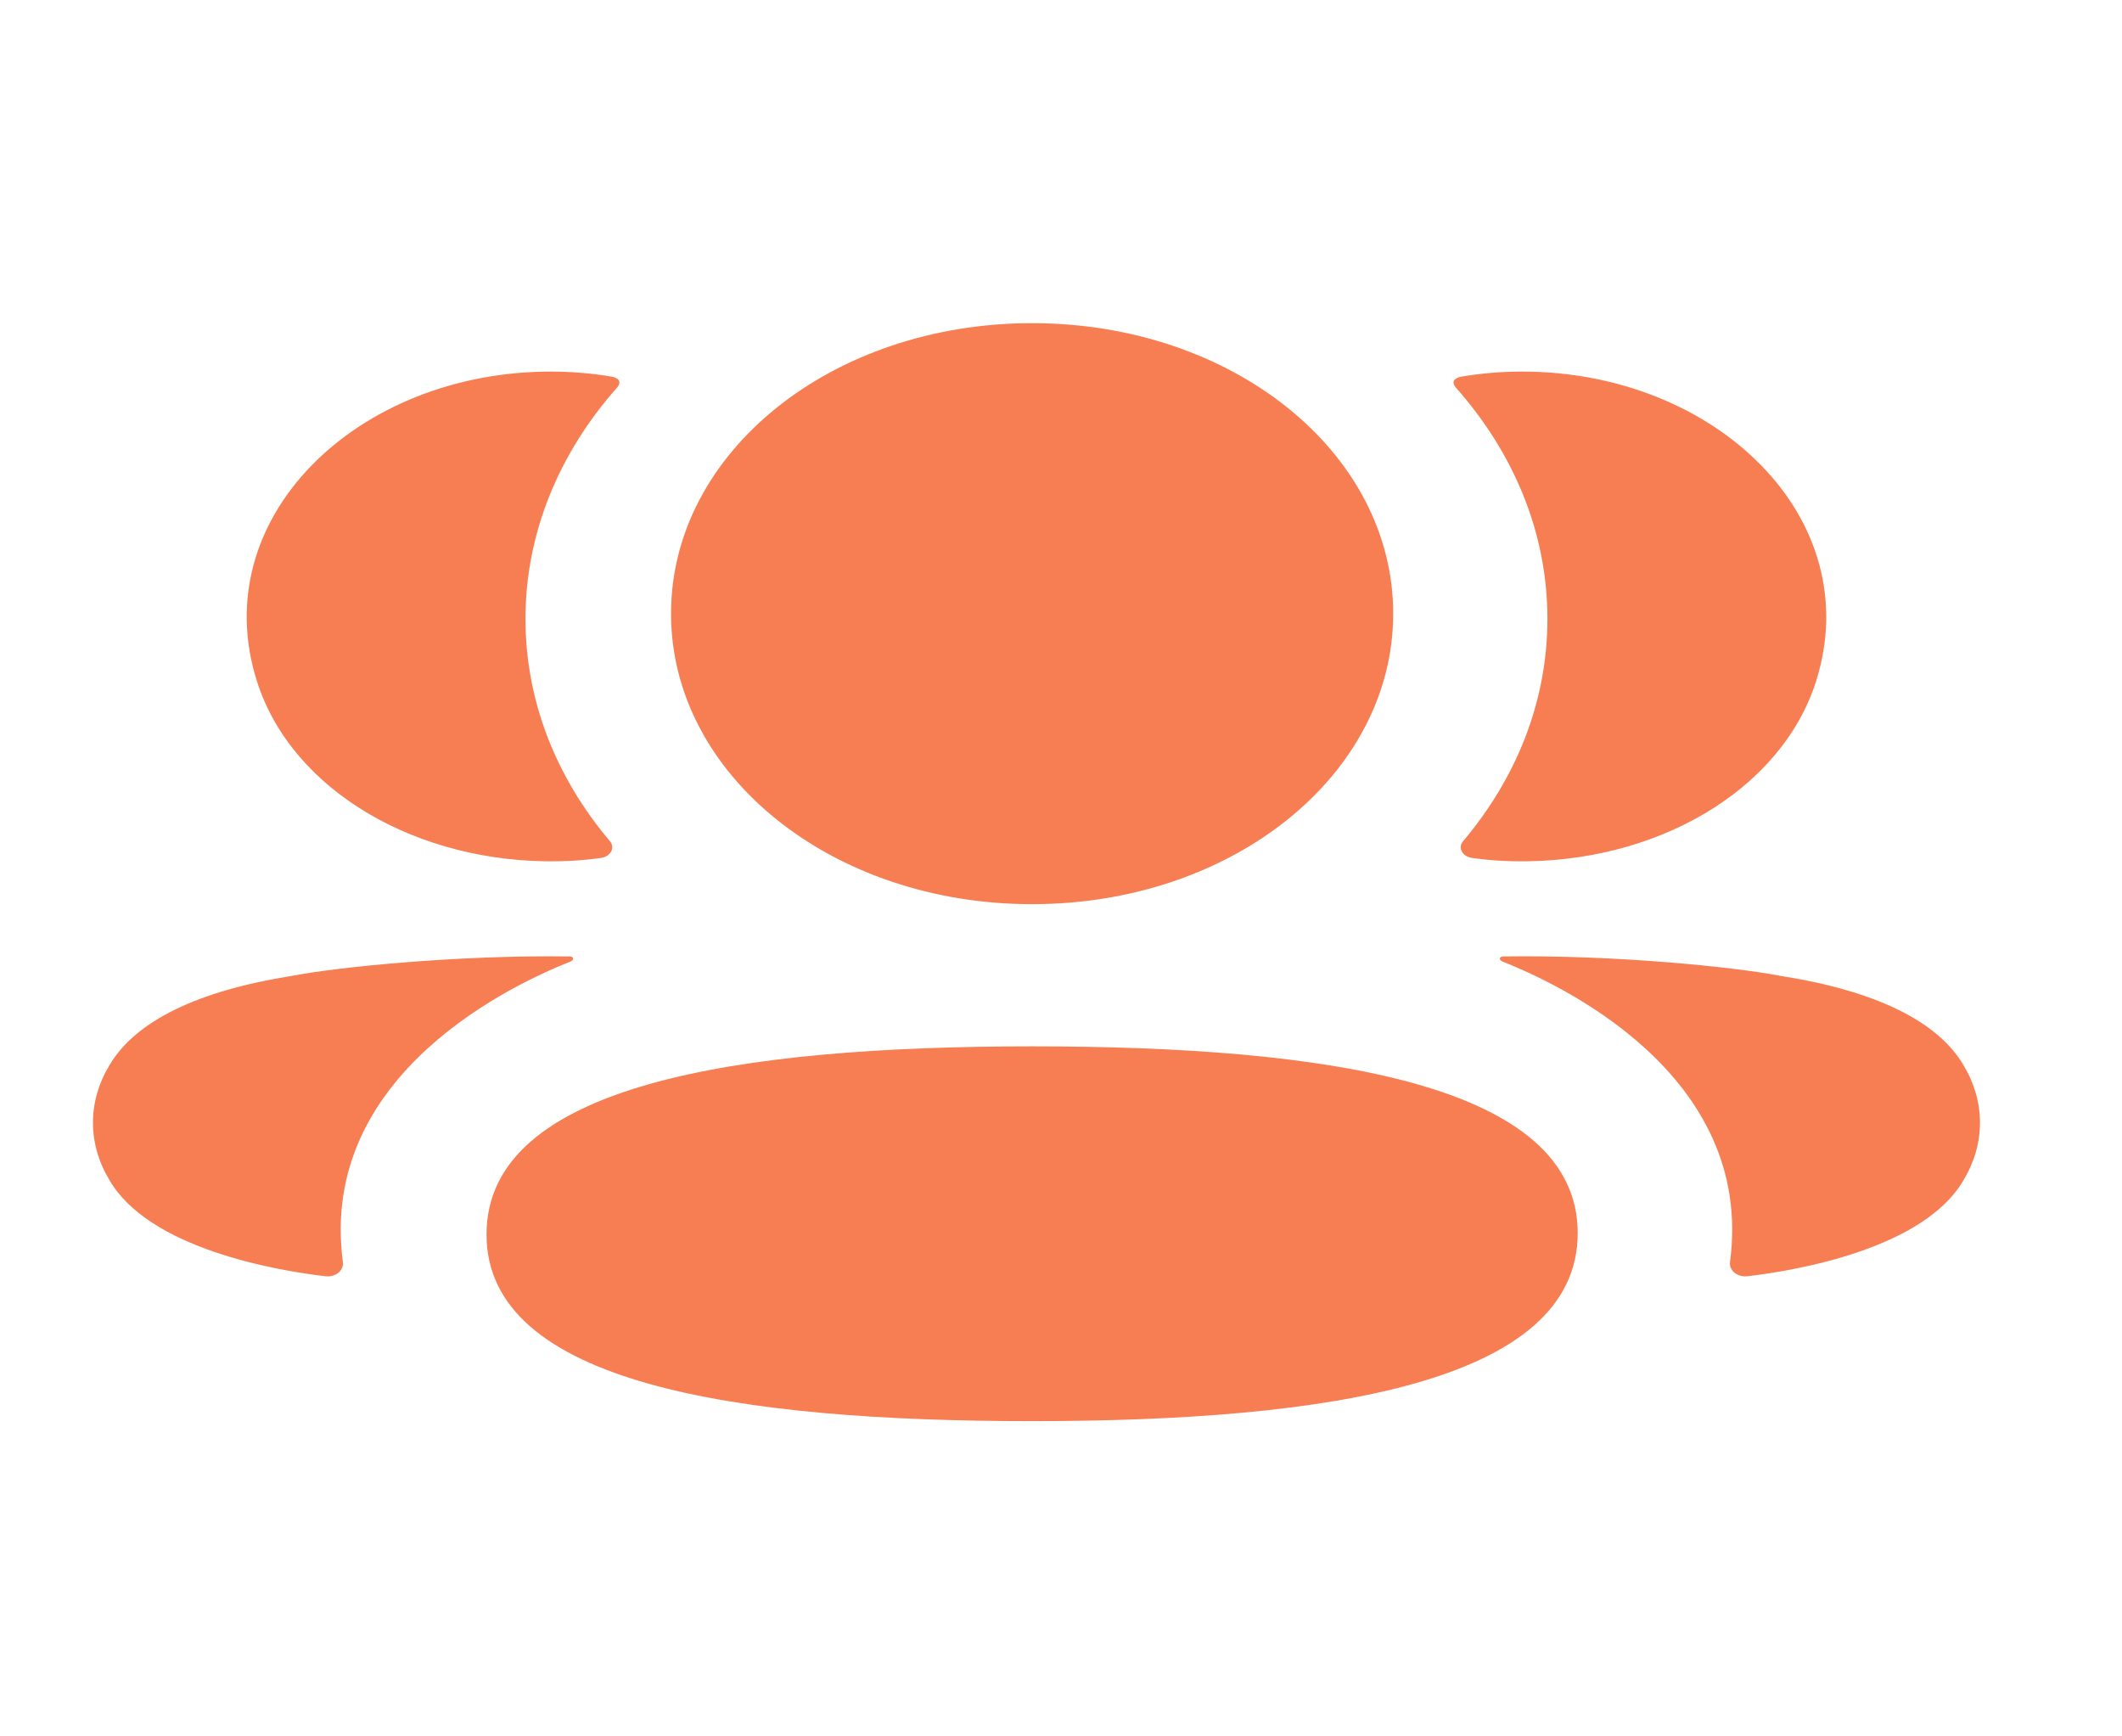 <svg width="22" height="18" viewBox="0 0 22 18" fill="none" xmlns="http://www.w3.org/2000/svg">
<path fill-rule="evenodd" clip-rule="evenodd" d="M14.444 6.361C14.444 8.032 12.778 9.373 10.7 9.373C8.623 9.373 6.957 8.032 6.957 6.361C6.957 4.689 8.623 3.35 10.7 3.35C12.778 3.35 14.444 4.689 14.444 6.361ZM10.7 14.732C7.649 14.732 5.044 14.345 5.044 12.797C5.044 11.248 7.632 10.847 10.7 10.847C13.752 10.847 16.357 11.234 16.357 12.783C16.357 14.331 13.768 14.732 10.7 14.732ZM16.043 6.415C16.043 7.267 15.725 8.061 15.168 8.721C15.111 8.789 15.162 8.88 15.263 8.894C15.402 8.914 15.546 8.925 15.693 8.928C17.154 8.958 18.465 8.202 18.828 7.063C19.364 5.371 17.788 3.852 15.782 3.852C15.564 3.852 15.355 3.87 15.152 3.904C15.124 3.909 15.095 3.919 15.079 3.939C15.06 3.963 15.074 3.996 15.093 4.017C15.696 4.697 16.043 5.526 16.043 6.415ZM18.463 10.117C19.445 10.271 20.09 10.586 20.358 11.044C20.584 11.42 20.584 11.857 20.358 12.232C19.949 12.943 18.629 13.171 18.116 13.23C18.011 13.242 17.925 13.169 17.936 13.084C18.198 11.115 16.115 10.181 15.576 9.967C15.553 9.957 15.548 9.942 15.55 9.933C15.552 9.927 15.561 9.917 15.579 9.915C16.745 9.897 17.999 10.026 18.463 10.117ZM5.799 8.928C5.945 8.925 6.089 8.914 6.229 8.894C6.33 8.88 6.381 8.789 6.324 8.721C5.766 8.061 5.448 7.267 5.448 6.415C5.448 5.526 5.796 4.697 6.398 4.017C6.418 3.996 6.431 3.963 6.413 3.939C6.397 3.92 6.367 3.909 6.339 3.904C6.136 3.87 5.927 3.852 5.709 3.852C3.702 3.852 2.127 5.371 2.664 7.063C3.026 8.202 4.338 8.958 5.799 8.928ZM5.941 9.933C5.943 9.943 5.939 9.957 5.916 9.967C5.376 10.181 3.293 11.115 3.555 13.083C3.566 13.169 3.481 13.242 3.375 13.23C2.863 13.171 1.543 12.943 1.134 12.232C0.907 11.856 0.907 11.421 1.134 11.044C1.402 10.586 2.047 10.271 3.028 10.116C3.493 10.026 4.746 9.898 5.913 9.915C5.931 9.917 5.939 9.927 5.941 9.933Z" fill="#F77E53"/>
</svg>
